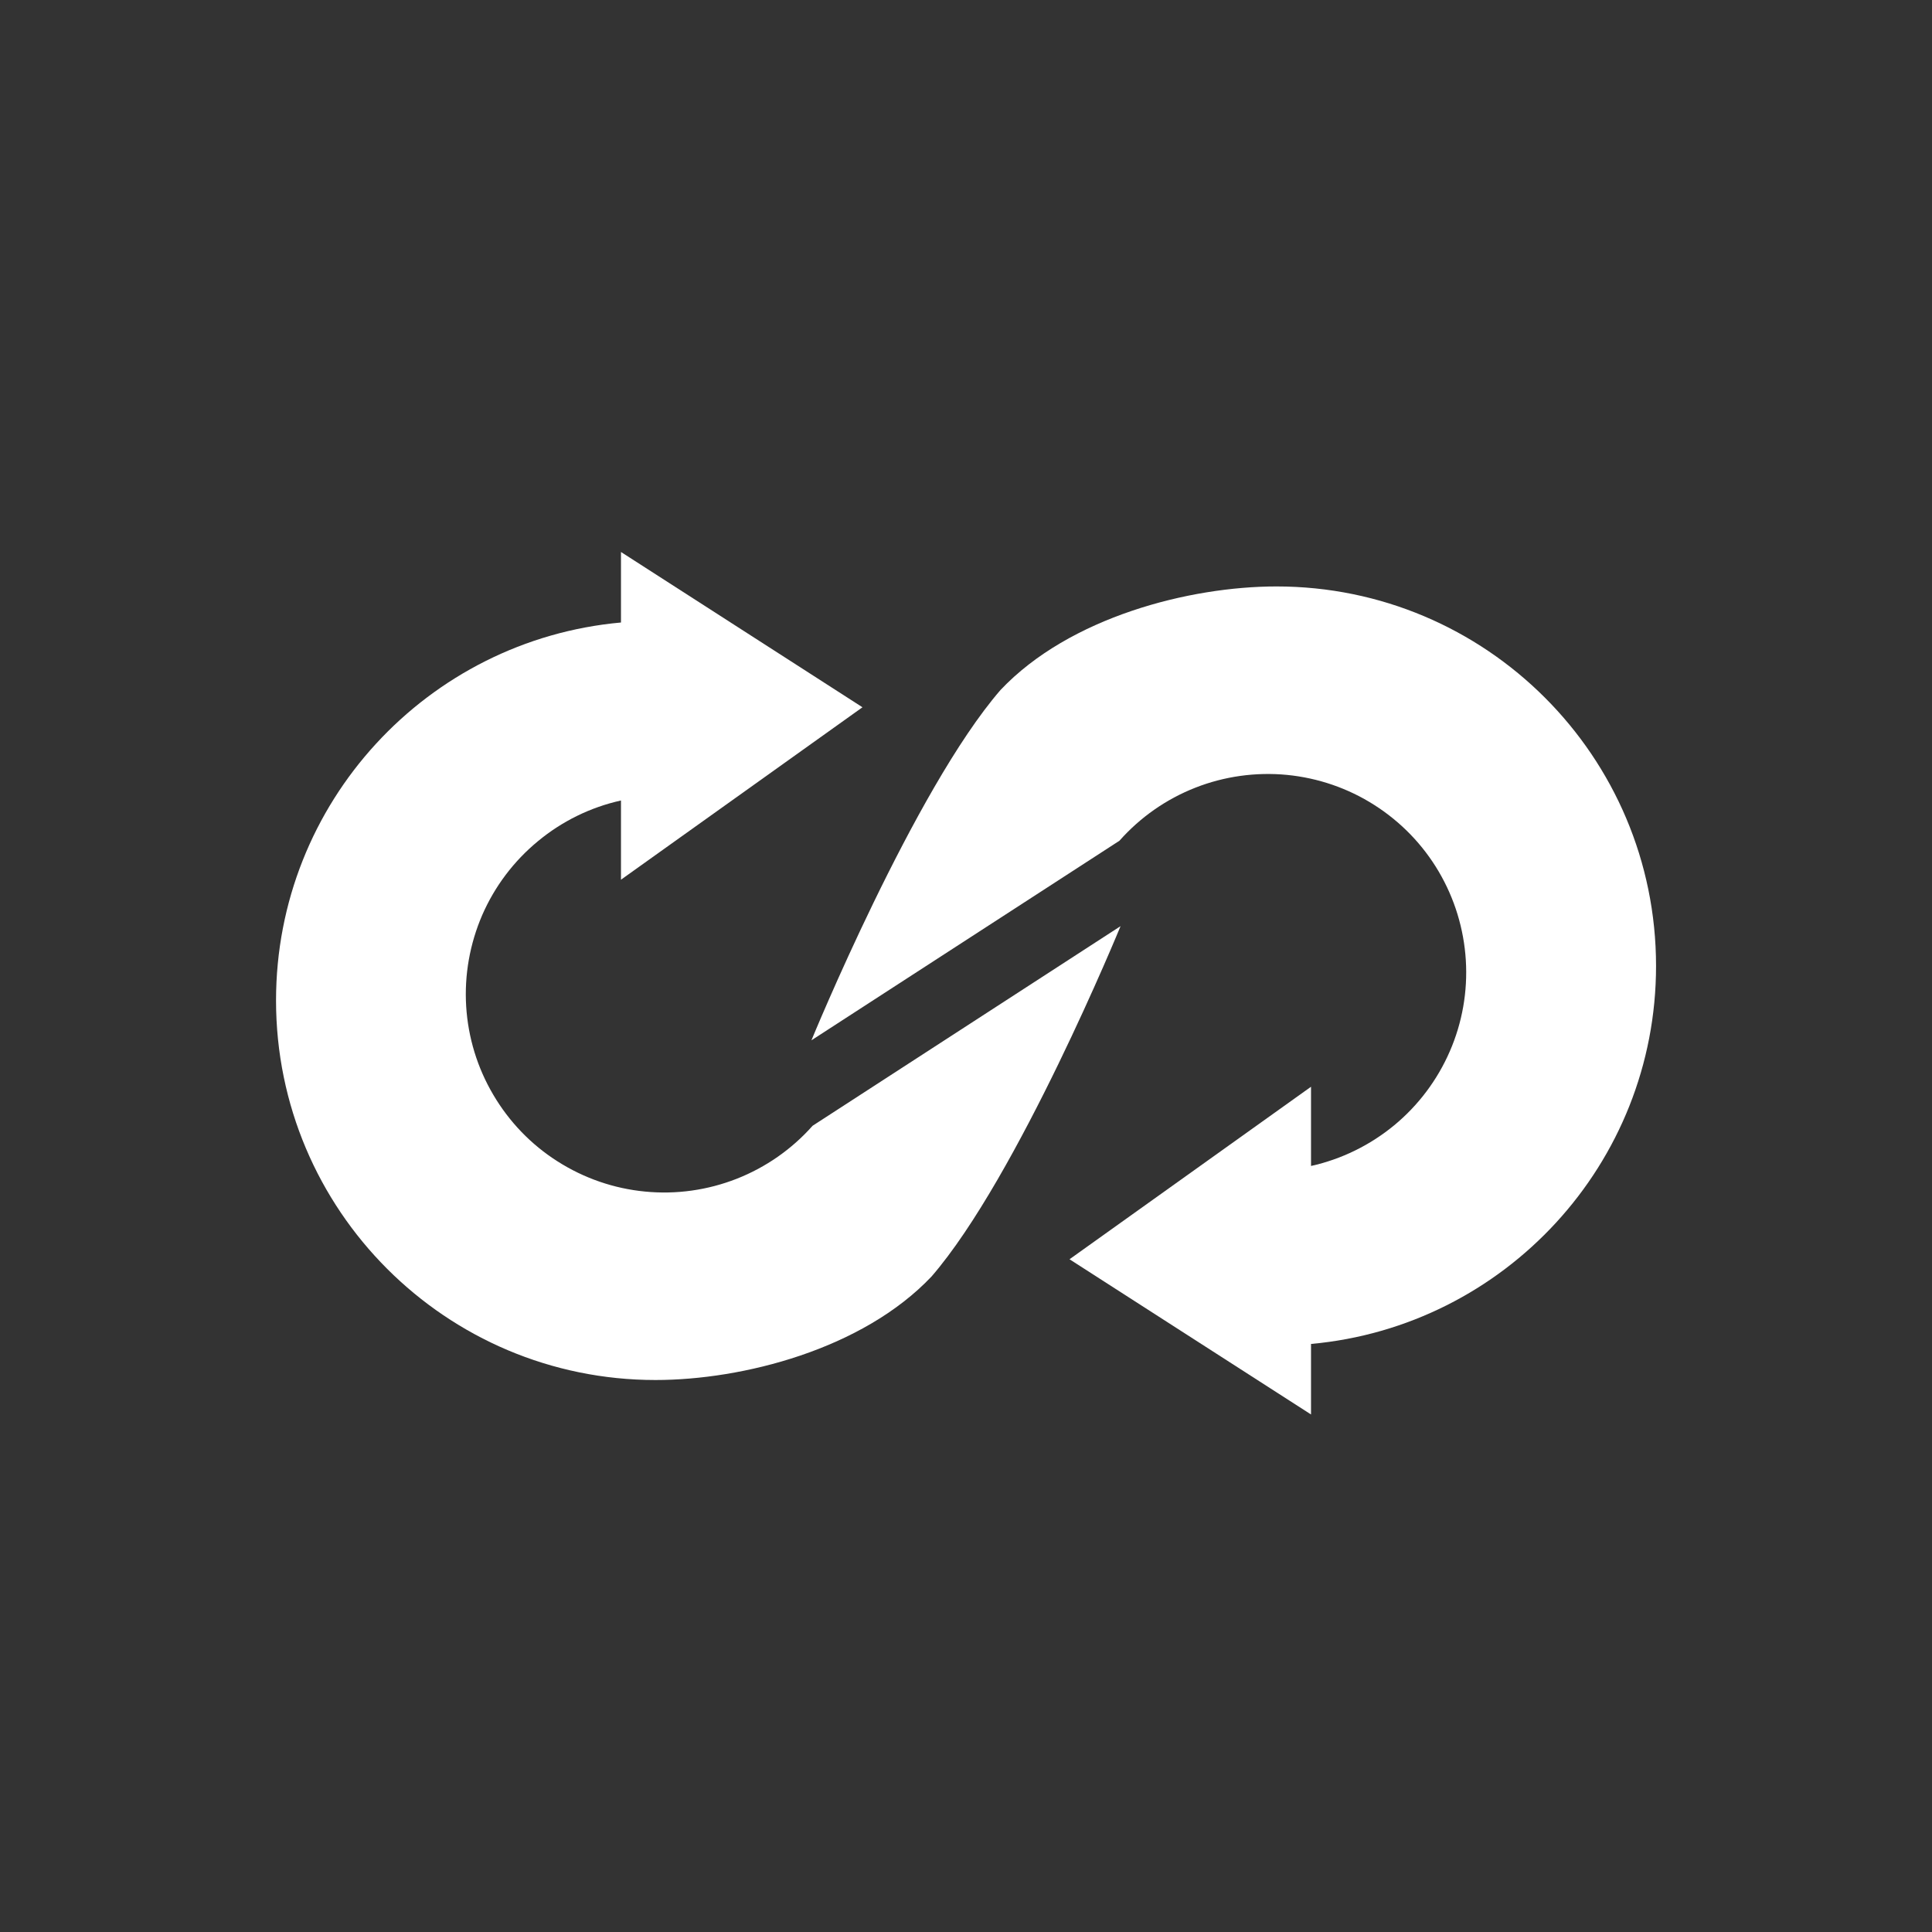 <svg width="24" height="24" viewBox="0 0 24 24" fill="none" xmlns="http://www.w3.org/2000/svg">
<rect x="0" y="0" width="24" height="24" fill="#333333" stroke="none"/>
<path d="M7.714 9.944V10.928L10.714 8.786L7.714 6.857V7.733C5.311 7.95 3.429 9.969 3.429 12.428C3.429 15.032 5.539 17.143 8.143 17.143C9.223 17.143 10.714 16.763 11.572 15.857C12.643 14.62 13.92 11.505 13.92 11.505L10.094 13.985C9.836 14.276 9.513 14.501 9.152 14.643C8.79 14.785 8.4 14.84 8.013 14.802C7.626 14.765 7.254 14.636 6.926 14.427C6.598 14.219 6.325 13.935 6.128 13.6C5.93 13.265 5.815 12.889 5.791 12.501C5.767 12.113 5.836 11.725 5.99 11.368C6.145 11.012 6.382 10.697 6.682 10.45C6.981 10.202 7.335 10.028 7.714 9.944Z" fill="white"/>
<path d="M16.286 14.484V13.5L13.286 15.643L16.286 17.571V16.695C18.688 16.478 20.572 14.459 20.572 12C20.572 9.396 18.461 7.285 15.857 7.285C14.778 7.285 13.286 7.665 12.429 8.571C11.357 9.808 10.08 12.923 10.08 12.923L13.906 10.444C14.164 10.153 14.487 9.927 14.849 9.785C15.21 9.643 15.601 9.589 15.987 9.626C16.374 9.664 16.747 9.792 17.074 10.001C17.402 10.21 17.676 10.493 17.873 10.828C18.07 11.163 18.185 11.54 18.209 11.928C18.233 12.316 18.165 12.704 18.01 13.06C17.855 13.417 17.618 13.732 17.319 13.979C17.019 14.226 16.665 14.4 16.286 14.484Z" fill="white"/>
</svg>
